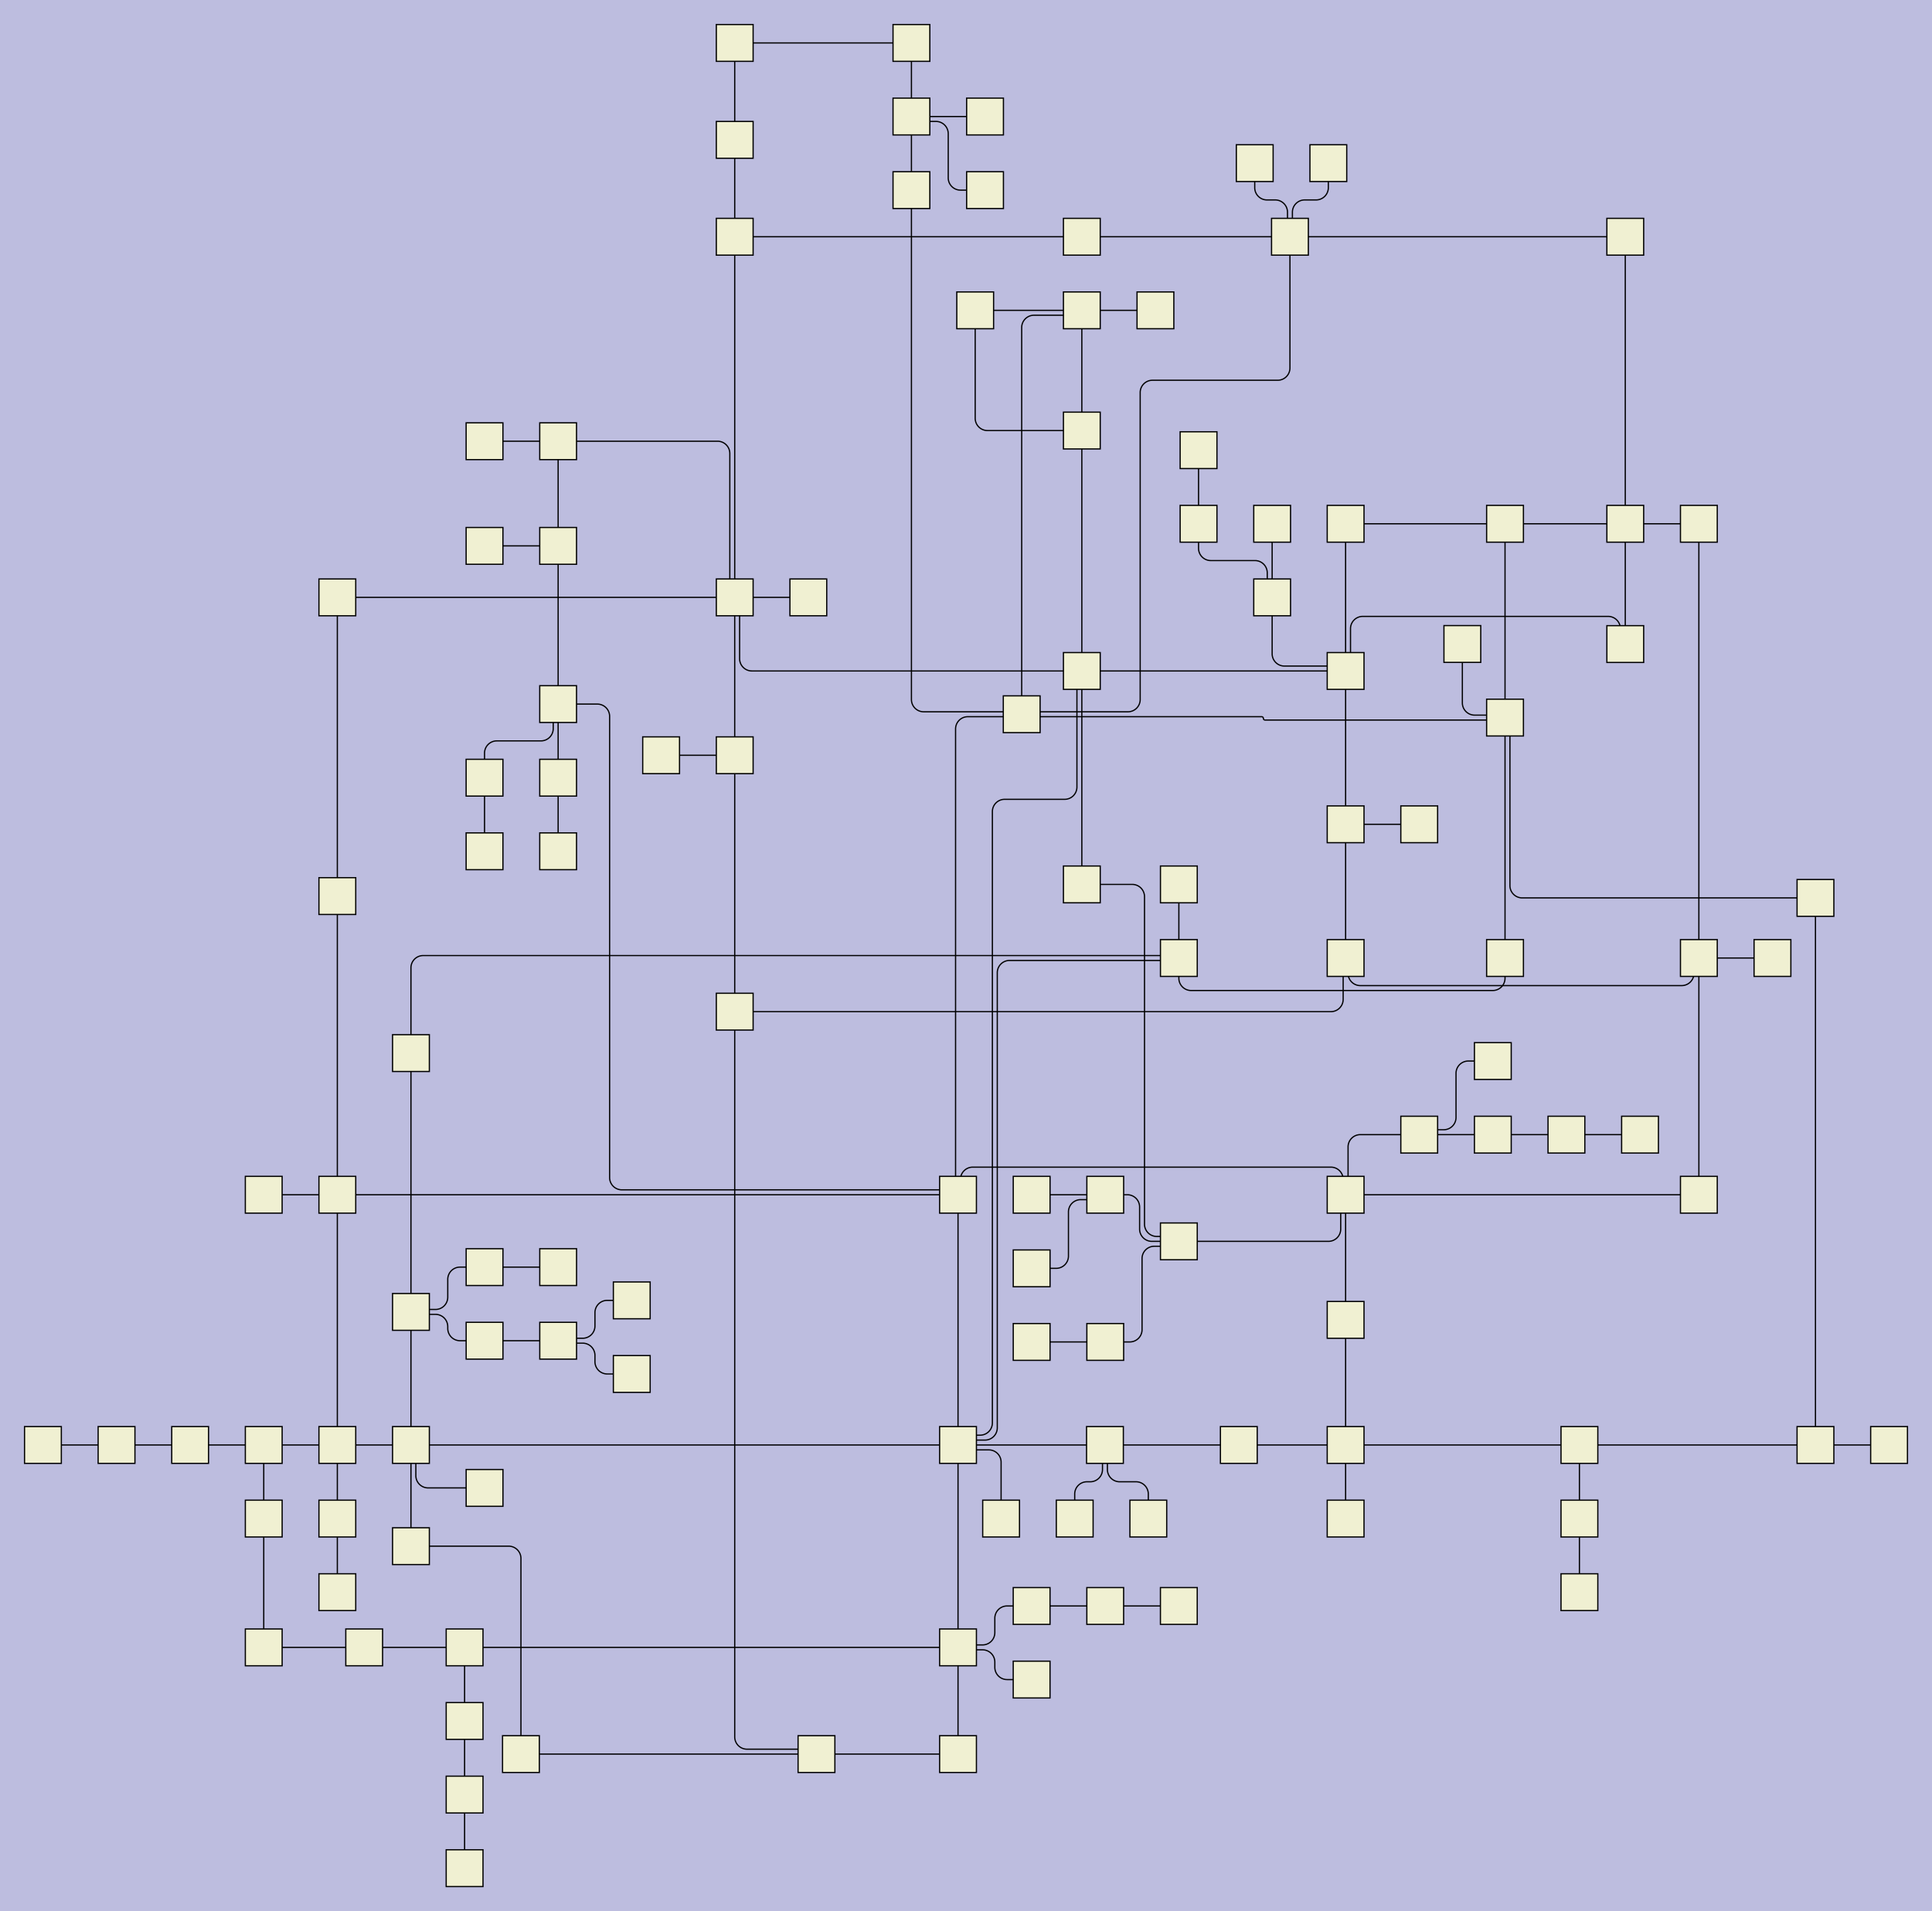 <?xml version="1.0" encoding="UTF-8"?>
<svg id="canvasSVG" xmlns="http://www.w3.org/2000/svg" width="1574.93px" height="1558.0px">
<rect x="0" y="0" width="1574.93" height="1558.0" stroke="none" stroke-width="1" id="" onclick="null" fill="#bdbddf"/>
<g id="outerGroup">
<g transform="translate(20.00,20.00),scale(1.00),translate(-15.00,-0.00)">
    <path d="M 1151.92,905 H 1103.92 a 10.00,10.00 0 0,0 -10.00,10.00 V 953.00 a 1.00,1.00 0 0,1 -1.00,1.00L 1091.92,954" stroke="black" stroke-width="1" fill="none"/>
    <path d="M 737.98,135 V 550.28 a 10.00,10.00 0 0,0 10.00,10.00 H 826.87 a 1.00,1.00 0 0,1 1.00,1.00L 827.87,562.28" stroke="black" stroke-width="1" fill="none"/>
    <path d="M 510.00,1040.11 H 490.00 a 10.00,10.00 0 0,0 -10.00,10.00 V 1061.00 a 10.00,10.00 0 0,1 -10.00,10.00 H 451.00 a 1.00,1.00 0 0,0 -1.00,1.00L 450.00,1073" stroke="black" stroke-width="1" fill="none"/>
    <path d="M 449.98,554 H 481.95 a 10.00,10.00 0 0,1 10.00,10.00 V 940.00 a 10.00,10.00 0 0,0 10.00,10.00 H 773.96 a 2.00,2.00 0 0,1 2.00,2.00L 775.96,954" stroke="black" stroke-width="1" fill="none"/>
    <path d="M 330.00,1049.52 V 1158.00 a 0.00,0.00 0 0,0 0.00,0.00L 330.00,1158" stroke="black" stroke-width="1" fill="none"/>
    <path d="M 1331.92,905 H 1271.92 a 0.00,0.00 0 0,0 -0.00,0.00L 1271.92,905" stroke="black" stroke-width="1" fill="none"/>
    <path d="M 1004.86,1158 H 895.73 a 0.00,0.00 0 0,0 -0.00,0.00L 895.73,1158" stroke="black" stroke-width="1" fill="none"/>
    <path d="M 1091.92,1218 V 1158.00 a 0.00,0.00 0 0,1 0.00,-0.00L 1091.92,1158" stroke="black" stroke-width="1" fill="none"/>
    <path d="M 955.96,1289.25 H 895.96 a 0.00,0.00 0 0,0 -0.00,0.00L 895.96,1289.25" stroke="black" stroke-width="1" fill="none"/>
    <path d="M 389.98,614 V 594.00 a 10.00,10.00 0 0,1 10.00,-10.00 H 435.98 a 10.00,10.00 0 0,0 10.00,-10.00 V 556.00 a 2.00,2.00 0 0,1 2.00,-2.00L 449.98,554" stroke="black" stroke-width="1" fill="none"/>
    <path d="M 835.98,1014 H 855.98 a 10.00,10.00 0 0,0 10.00,-10.00 V 968.00 a 10.00,10.00 0 0,1 10.00,-10.00 H 893.98 a 2.00,2.00 0 0,0 2.00,-2.00L 895.98,954" stroke="black" stroke-width="1" fill="none"/>
    <path d="M 775.96,954 V 1158.00 a 0.00,0.00 0 0,0 0.00,0.00L 775.96,1158" stroke="black" stroke-width="1" fill="none"/>
    <path d="M 450.00,1013 H 390.00 a 0.00,0.00 0 0,0 -0.00,0.00L 390.00,1013" stroke="black" stroke-width="1" fill="none"/>
    <path d="M 269.99,1158 V 954.00 a 0.00,0.00 0 0,1 0.00,-0.00L 269.99,954" stroke="black" stroke-width="1" fill="none"/>
    <path d="M 593.93,94.01 V 173.00 a 0.00,0.00 0 0,0 0.00,0.00L 593.93,173" stroke="black" stroke-width="1" fill="none"/>
    <path d="M 789.96,233 H 876.89 a 0.00,0.00 0 0,1 0.00,0.00L 876.89,233" stroke="black" stroke-width="1" fill="none"/>
    <path d="M 811.08,1218 V 1172.01 a 10.00,10.00 0 0,0 -10.00,-10.00 H 777.97 a 2.00,2.00 0 0,1 -2.00,-2.00L 775.96,1158" stroke="black" stroke-width="1" fill="none"/>
    <path d="M 419.66,1410 V 1250.49 a 10.00,10.00 0 0,0 -10.00,-10.00 H 330.00 a 0.00,0.00 0 0,0 -0.00,0.00L 330.00,1240.49" stroke="black" stroke-width="1" fill="none"/>
    <path d="M 1032.03,407 H 1032.03 a 0.00,0.00 0 0,1 0.00,0.00 V 467.00 a 0.00,0.00 0 0,1 -0.00,0.00L 1032.03,467" stroke="black" stroke-width="1" fill="none"/>
    <path d="M 390.00,1193 H 343.99 a 10.00,10.00 0 0,1 -10.00,-10.00 V 1159.99 a 2.00,2.00 0 0,0 -2.00,-2.00L 330.00,1158" stroke="black" stroke-width="1" fill="none"/>
    <path d="M 955.98,992 H 1077.92 a 10.00,10.00 0 0,0 10.00,-10.00 V 956.00 a 2.00,2.00 0 0,1 2.00,-2.00L 1091.92,954" stroke="black" stroke-width="1" fill="none"/>
    <path d="M 269.99,467 H 431.96 a 0.00,0.00 0 0,1 0.00,0.00 H 593.93 a 0.00,0.00 0 0,1 0.00,0.00L 593.93,467" stroke="black" stroke-width="1" fill="none"/>
    <path d="M 737.98,15 V 75.00 a 0.00,0.00 0 0,0 0.00,0.00L 737.98,75" stroke="black" stroke-width="1" fill="none"/>
    <path d="M 593.93,595.72 H 593.92 a 0.00,0.00 0 0,1 -0.00,-0.00 V 467.00 a 0.00,0.00 0 0,1 0.00,-0.00L 593.93,467" stroke="black" stroke-width="1" fill="none"/>
    <path d="M 389.98,425.02 H 449.98 a 0.00,0.00 0 0,1 0.00,0.00L 449.98,425.02" stroke="black" stroke-width="1" fill="none"/>
    <path d="M 593.93,467 H 595.92 a 2.00,2.00 0 0,1 2.00,2.00 V 517.00 a 10.00,10.00 0 0,0 10.00,10.00 H 876.89 a 0.00,0.00 0 0,1 0.00,0.00L 876.89,527" stroke="black" stroke-width="1" fill="none"/>
    <path d="M 210.00,1158 H 269.99 a 0.00,0.00 0 0,1 0.00,0.00L 269.99,1158" stroke="black" stroke-width="1" fill="none"/>
    <path d="M 1319.89,407 V 173.00 a 0.00,0.00 0 0,1 0.00,-0.00L 1319.89,173" stroke="black" stroke-width="1" fill="none"/>
    <path d="M 449.98,674 V 614.00 a 0.00,0.00 0 0,1 0.00,-0.00L 449.98,614" stroke="black" stroke-width="1" fill="none"/>
    <path d="M 1474.93,1158 V 712.00 a 0.00,0.00 0 0,1 0.00,-0.00L 1474.93,712" stroke="black" stroke-width="1" fill="none"/>
    <path d="M 269.99,1218 V 1158.00 a 0.00,0.00 0 0,1 0.00,-0.00L 269.99,1158" stroke="black" stroke-width="1" fill="none"/>
    <path d="M 1221.87,407 H 1091.92 a 0.00,0.00 0 0,0 -0.00,0.00L 1091.92,407" stroke="black" stroke-width="1" fill="none"/>
    <path d="M 835.96,1349.25 H 815.96 a 10.00,10.00 0 0,1 -10.00,-10.00 V 1335.00 a 10.00,10.00 0 0,0 -10.00,-10.00 H 776.96 a 1.00,1.00 0 0,1 -1.00,-1.00L 775.96,1323" stroke="black" stroke-width="1" fill="none"/>
    <path d="M 1004.86,1158 H 1091.92 a 0.00,0.00 0 0,1 0.00,0.00L 1091.92,1158" stroke="black" stroke-width="1" fill="none"/>
    <path d="M 895.96,1289.25 H 835.96 a 0.00,0.00 0 0,0 -0.00,0.00L 835.96,1289.25" stroke="black" stroke-width="1" fill="none"/>
    <path d="M 895.73,1158 V 1158.01 a 0.00,0.00 0 0,1 -0.00,0.00 H 775.97 a 0.00,0.00 0 0,1 -0.00,-0.00L 775.96,1158" stroke="black" stroke-width="1" fill="none"/>
    <path d="M 1046.54,173 H 876.89 a 0.00,0.00 0 0,0 -0.00,0.00L 876.89,173" stroke="black" stroke-width="1" fill="none"/>
    <path d="M 1319.89,407 H 1379.88 a 0.00,0.00 0 0,1 0.00,0.00L 1379.88,407" stroke="black" stroke-width="1" fill="none"/>
    <path d="M 449.98,614 V 554.00 a 0.00,0.00 0 0,1 0.00,-0.00L 449.98,554" stroke="black" stroke-width="1" fill="none"/>
    <path d="M 660.58,1410 V 1408.00 a 2.00,2.00 0 0,0 -2.00,-2.00 H 603.93 a 10.00,10.00 0 0,1 -10.00,-10.00 V 804.74 a 0.00,0.00 0 0,1 0.00,-0.00L 593.93,804.74" stroke="black" stroke-width="1" fill="none"/>
    <path d="M 1091.92,407 H 1091.91 a 0.00,0.00 0 0,0 -0.00,0.00 V 527.00 a 0.00,0.00 0 0,0 0.00,0.00L 1091.92,527" stroke="black" stroke-width="1" fill="none"/>
    <path d="M 90.00,1158 H 150.00 a 0.00,0.00 0 0,1 0.00,0.00L 150.00,1158" stroke="black" stroke-width="1" fill="none"/>
    <path d="M 209.99,954 H 269.99 a 0.00,0.00 0 0,1 0.00,0.00L 269.99,954" stroke="black" stroke-width="1" fill="none"/>
    <path d="M 450.00,1073 H 390.00 a 0.00,0.00 0 0,0 -0.00,0.00L 390.00,1073" stroke="black" stroke-width="1" fill="none"/>
    <path d="M 1271.92,905 H 1211.92 a 0.00,0.00 0 0,0 -0.00,0.00L 1211.92,905" stroke="black" stroke-width="1" fill="none"/>
    <path d="M 510.00,1100.11 H 490.00 a 10.00,10.00 0 0,1 -10.00,-10.00 V 1085.00 a 10.00,10.00 0 0,0 -10.00,-10.00 H 451.00 a 1.00,1.00 0 0,1 -1.00,-1.00L 450.00,1073" stroke="black" stroke-width="1" fill="none"/>
    <path d="M 1221.87,761 V 777.50 a 10.00,10.00 0 0,1 -10.00,10.00 H 965.98 a 10.00,10.00 0 0,1 -10.00,-10.00 V 761.00 a 0.00,0.00 0 0,1 0.00,-0.00L 955.98,761" stroke="black" stroke-width="1" fill="none"/>
    <path d="M 972.03,407 V 427.00 a 10.00,10.00 0 0,0 10.00,10.00 H 1018.04 a 10.00,10.00 0 0,1 10.00,10.00 V 465.00 a 2.00,2.00 0 0,0 2.00,2.00L 1032.03,467" stroke="black" stroke-width="1" fill="none"/>
    <path d="M 737.98,75 V 135.00 a 0.00,0.00 0 0,0 0.00,0.00L 737.98,135" stroke="black" stroke-width="1" fill="none"/>
    <path d="M 660.58,1410 H 775.96 a 0.00,0.00 0 0,1 0.00,0.00L 775.96,1410" stroke="black" stroke-width="1" fill="none"/>
    <path d="M 1379.88,407 V 761.00 a 0.00,0.00 0 0,0 0.00,0.00L 1379.88,761" stroke="black" stroke-width="1" fill="none"/>
    <path d="M 449.98,339.7 H 579.93 a 10.00,10.00 0 0,1 10.00,10.00 V 465.00 a 2.00,2.00 0 0,0 2.00,2.00L 593.93,467" stroke="black" stroke-width="1" fill="none"/>
    <path d="M 1319.89,505.06 H 1317.89 a 2.00,2.00 0 0,1 -2.00,-2.00 V 492.50 a 10.00,10.00 0 0,0 -10.00,-10.00 H 1105.91 a 10.00,10.00 0 0,0 -10.00,10.00 V 525.00 a 2.00,2.00 0 0,1 -2.00,2.00L 1091.92,527" stroke="black" stroke-width="1" fill="none"/>
    <path d="M 1151.92,652 H 1091.92 a 0.00,0.00 0 0,0 -0.00,0.00L 1091.92,652" stroke="black" stroke-width="1" fill="none"/>
    <path d="M 1221.87,565 V 566.00 a 1.00,1.00 0 0,1 -1.00,1.00 H 1026.23 a 1.36,1.36 0 0,1 -1.36,-1.36 V 565.64 a 1.36,1.36 0 0,0 -1.36,-1.36 H 828.87 a 1.00,1.00 0 0,1 -1.00,-1.00L 827.87,562.28" stroke="black" stroke-width="1" fill="none"/>
    <path d="M 269.99,954 H 775.96 a 0.00,0.00 0 0,1 0.00,0.00L 775.96,954" stroke="black" stroke-width="1" fill="none"/>
    <path d="M 330.00,1240.49 H 330.00 a 0.00,0.00 0 0,1 -0.00,-0.00 V 1158.01 a 0.00,0.00 0 0,1 0.00,-0.00L 330.00,1158" stroke="black" stroke-width="1" fill="none"/>
    <path d="M 389.98,339.7 H 449.98 a 0.00,0.00 0 0,1 0.00,0.00L 449.98,339.7" stroke="black" stroke-width="1" fill="none"/>
    <path d="M 150.00,1158 H 210.00 a 0.00,0.00 0 0,1 0.00,0.00L 210.00,1158" stroke="black" stroke-width="1" fill="none"/>
    <path d="M 389.98,674 V 614.00 a 0.00,0.00 0 0,1 0.00,-0.00L 389.98,614" stroke="black" stroke-width="1" fill="none"/>
    <path d="M 1439.88,761 H 1379.88 a 0.00,0.00 0 0,0 -0.00,0.00L 1379.88,761" stroke="black" stroke-width="1" fill="none"/>
    <path d="M 1091.92,1158 H 1282.51 a 0.00,0.00 0 0,1 0.00,0.00L 1282.51,1158" stroke="black" stroke-width="1" fill="none"/>
    <path d="M 1091.92,1158 V 1056.01 a 0.00,0.00 0 0,1 0.00,-0.00L 1091.92,1056.01" stroke="black" stroke-width="1" fill="none"/>
    <path d="M 1091.92,954 H 1090.92 a 1.00,1.00 0 0,1 -1.00,-1.00 V 941.50 a 10.00,10.00 0 0,0 -10.00,-10.00 H 787.96 a 10.00,10.00 0 0,0 -10.00,10.00 V 953.00 a 1.00,1.00 0 0,1 -1.00,1.00L 775.96,954" stroke="black" stroke-width="1" fill="none"/>
    <path d="M 593.93,15 H 737.98 a 0.00,0.00 0 0,1 0.00,0.00L 737.98,15" stroke="black" stroke-width="1" fill="none"/>
    <path d="M 593.93,804.74 V 595.72 a 0.00,0.00 0 0,1 0.00,-0.00L 593.93,595.72" stroke="black" stroke-width="1" fill="none"/>
    <path d="M 1091.92,527 H 876.89 a 0.00,0.00 0 0,0 -0.00,0.00L 876.89,527" stroke="black" stroke-width="1" fill="none"/>
    <path d="M 390.00,1013 H 370.00 a 10.00,10.00 0 0,0 -10.00,10.00 V 1037.52 a 10.00,10.00 0 0,1 -10.00,10.00 H 331.00 a 1.00,1.00 0 0,0 -1.00,1.00L 330.00,1049.52" stroke="black" stroke-width="1" fill="none"/>
    <path d="M 1534.93,1158 H 1474.93 a 0.00,0.00 0 0,0 -0.00,0.00L 1474.93,1158" stroke="black" stroke-width="1" fill="none"/>
    <path d="M 1091.92,652 V 527.00 a 0.00,0.00 0 0,1 0.00,-0.00L 1091.92,527" stroke="black" stroke-width="1" fill="none"/>
    <path d="M 931.08,1218 V 1198.00 a 10.00,10.00 0 0,0 -10.00,-10.00 H 907.73 a 10.00,10.00 0 0,1 -10.00,-10.00 V 1159.00 a 1.00,1.00 0 0,0 -1.00,-1.00L 895.73,1158" stroke="black" stroke-width="1" fill="none"/>
    <path d="M 210.00,1218 V 1158.00 a 0.00,0.00 0 0,1 0.00,-0.00L 210.00,1158" stroke="black" stroke-width="1" fill="none"/>
    <path d="M 955.98,701 V 761.00 a 0.00,0.00 0 0,0 0.00,0.00L 955.98,761" stroke="black" stroke-width="1" fill="none"/>
    <path d="M 330.00,1158 H 775.96 a 0.00,0.00 0 0,1 0.00,0.00L 775.96,1158" stroke="black" stroke-width="1" fill="none"/>
    <path d="M 1282.51,1278 V 1218.00 a 0.00,0.00 0 0,1 0.00,-0.00L 1282.51,1218" stroke="black" stroke-width="1" fill="none"/>
    <path d="M 876.89,527 H 874.89 a 2.00,2.00 0 0,0 -2.00,2.00 V 621.64 a 10.00,10.00 0 0,1 -10.00,10.00 H 813.97 a 10.00,10.00 0 0,0 -10.00,10.00 V 1140.01 a 10.00,10.00 0 0,1 -10.00,10.00 H 779.96 a 4.00,4.00 0 0,0 -4.00,4.00L 775.96,1158" stroke="black" stroke-width="1" fill="none"/>
    <path d="M 936.89,233 H 876.89 a 0.00,0.00 0 0,0 -0.00,0.00L 876.89,233" stroke="black" stroke-width="1" fill="none"/>
    <path d="M 210.00,1323 H 291.88 a 0.00,0.00 0 0,1 0.00,0.00L 291.88,1323" stroke="black" stroke-width="1" fill="none"/>
    <path d="M 1319.89,407 V 505.06 a 0.00,0.00 0 0,0 0.00,0.00L 1319.89,505.06" stroke="black" stroke-width="1" fill="none"/>
    <path d="M 373.73,1503 V 1443.00 a 0.00,0.00 0 0,1 0.00,-0.00L 373.73,1443" stroke="black" stroke-width="1" fill="none"/>
    <path d="M 876.89,173 H 593.93 a 0.00,0.00 0 0,0 -0.00,0.00L 593.93,173" stroke="black" stroke-width="1" fill="none"/>
    <path d="M 269.99,1158 H 330.00 a 0.00,0.00 0 0,1 0.00,0.00L 330.00,1158" stroke="black" stroke-width="1" fill="none"/>
    <path d="M 291.88,1323 H 373.73 a 0.00,0.00 0 0,1 0.00,0.00L 373.73,1323" stroke="black" stroke-width="1" fill="none"/>
    <path d="M 876.89,331 V 527.00 a 0.00,0.00 0 0,0 0.00,0.00L 876.89,527" stroke="black" stroke-width="1" fill="none"/>
    <path d="M 895.98,954 H 913.98 a 10.00,10.00 0 0,1 10.00,10.00 V 982.00 a 10.00,10.00 0 0,0 10.00,10.00 H 955.98 a 0.00,0.00 0 0,1 0.00,0.00L 955.98,992" stroke="black" stroke-width="1" fill="none"/>
    <path d="M 1282.51,1218 V 1158.00 a 0.00,0.00 0 0,1 0.00,-0.00L 1282.51,1158" stroke="black" stroke-width="1" fill="none"/>
    <path d="M 1474.93,712 H 1235.87 a 10.00,10.00 0 0,1 -10.00,-10.00 V 567.00 a 2.00,2.00 0 0,0 -2.00,-2.00L 1221.87,565" stroke="black" stroke-width="1" fill="none"/>
    <path d="M 593.93,804.74 H 1079.92 a 10.00,10.00 0 0,0 10.00,-10.00 V 762.00 a 1.00,1.00 0 0,1 1.00,-1.00L 1091.92,761" stroke="black" stroke-width="1" fill="none"/>
    <path d="M 269.99,710.51 V 467.00 a 0.00,0.00 0 0,1 0.00,-0.00L 269.99,467" stroke="black" stroke-width="1" fill="none"/>
    <path d="M 827.87,562.28 V 563.28 a 1.00,1.00 0 0,1 -1.00,1.00 H 783.96 a 10.00,10.00 0 0,0 -10.00,10.00 V 953.00 a 1.00,1.00 0 0,0 1.00,1.00L 775.96,954" stroke="black" stroke-width="1" fill="none"/>
    <path d="M 1032.03,467 V 513.00 a 10.00,10.00 0 0,0 10.00,10.00 H 1089.92 a 2.00,2.00 0 0,1 2.00,2.00L 1091.92,527" stroke="black" stroke-width="1" fill="none"/>
    <path d="M 1319.89,407 H 1221.87 a 0.00,0.00 0 0,0 -0.00,0.00L 1221.87,407" stroke="black" stroke-width="1" fill="none"/>
    <path d="M 269.99,1278 V 1218.00 a 0.00,0.00 0 0,1 0.00,-0.00L 269.99,1218" stroke="black" stroke-width="1" fill="none"/>
    <path d="M 1091.92,1056.01 V 954.00 a 0.00,0.00 0 0,1 0.00,-0.00L 1091.92,954" stroke="black" stroke-width="1" fill="none"/>
    <path d="M 775.96,1410 V 1323.00 a 0.00,0.00 0 0,1 0.00,-0.00L 775.96,1323" stroke="black" stroke-width="1" fill="none"/>
    <path d="M 797.98,135 H 777.98 a 10.00,10.00 0 0,1 -10.00,-10.00 V 89.00 a 10.00,10.00 0 0,0 -10.00,-10.00 H 739.98 a 2.00,2.00 0 0,1 -2.00,-2.00L 737.98,75" stroke="black" stroke-width="1" fill="none"/>
    <path d="M 373.73,1323 H 775.96 a 0.00,0.00 0 0,1 0.00,0.00L 775.96,1323" stroke="black" stroke-width="1" fill="none"/>
    <path d="M 835.96,1289.25 H 815.96 a 10.00,10.00 0 0,0 -10.00,10.00 V 1311.00 a 10.00,10.00 0 0,1 -10.00,10.00 H 776.96 a 1.00,1.00 0 0,0 -1.00,1.00L 775.96,1323" stroke="black" stroke-width="1" fill="none"/>
    <path d="M 1077.83,113 V 133.00 a 10.00,10.00 0 0,1 -10.00,10.00 H 1058.54 a 10.00,10.00 0 0,0 -10.00,10.00 V 172.00 a 1.00,1.00 0 0,1 -1.00,1.00L 1046.54,173" stroke="black" stroke-width="1" fill="none"/>
    <path d="M 1091.92,652 V 761.00 a 0.00,0.00 0 0,0 0.00,0.00L 1091.92,761" stroke="black" stroke-width="1" fill="none"/>
    <path d="M 775.96,1158 V 1323.00 a 0.00,0.00 0 0,0 0.00,0.00L 775.96,1323" stroke="black" stroke-width="1" fill="none"/>
    <path d="M 955.98,761 V 762.00 a 1.00,1.00 0 0,1 -1.00,1.00 H 817.97 a 10.00,10.00 0 0,0 -10.00,10.00 V 1144.01 a 10.00,10.00 0 0,1 -10.00,10.00 H 777.96 a 2.00,2.00 0 0,0 -2.00,2.00L 775.96,1158" stroke="black" stroke-width="1" fill="none"/>
    <path d="M 449.98,339.7 V 425.02 a 0.00,0.00 0 0,0 0.00,0.00L 449.98,425.02" stroke="black" stroke-width="1" fill="none"/>
    <path d="M 1379.88,761 H 1379.89 a 0.00,0.00 0 0,1 0.00,0.00 V 954.00 a 0.00,0.00 0 0,1 -0.00,0.00L 1379.88,954" stroke="black" stroke-width="1" fill="none"/>
    <path d="M 653.93,467 H 593.93 a 0.00,0.00 0 0,0 -0.00,0.00L 593.93,467" stroke="black" stroke-width="1" fill="none"/>
    <path d="M 1282.51,1158 H 1474.93 a 0.00,0.00 0 0,1 0.00,0.00L 1474.93,1158" stroke="black" stroke-width="1" fill="none"/>
    <path d="M 593.93,173 V 467.00 a 0.00,0.00 0 0,0 0.00,0.00L 593.93,467" stroke="black" stroke-width="1" fill="none"/>
    <path d="M 876.89,701 H 917.98 a 10.00,10.00 0 0,1 10.00,10.00 V 978.00 a 10.00,10.00 0 0,0 10.00,10.00 H 953.98 a 2.00,2.00 0 0,1 2.00,2.00L 955.98,992" stroke="black" stroke-width="1" fill="none"/>
    <path d="M 1221.87,761 V 565.00 a 0.00,0.00 0 0,1 0.00,-0.00L 1221.87,565" stroke="black" stroke-width="1" fill="none"/>
    <path d="M 1091.92,761 H 1092.92 a 1.00,1.00 0 0,1 1.00,1.00 V 773.50 a 10.00,10.00 0 0,0 10.00,10.00 H 1365.89 a 10.00,10.00 0 0,0 10.00,-10.00 V 763.00 a 2.00,2.00 0 0,1 2.00,-2.00L 1379.88,761" stroke="black" stroke-width="1" fill="none"/>
    <path d="M 269.99,710.51 V 954.00 a 0.00,0.00 0 0,0 0.00,0.00L 269.99,954" stroke="black" stroke-width="1" fill="none"/>
    <path d="M 1187.08,505 V 553.00 a 10.00,10.00 0 0,0 10.00,10.00 H 1220.87 a 1.00,1.00 0 0,1 1.00,1.00L 1221.87,565" stroke="black" stroke-width="1" fill="none"/>
    <path d="M 373.73,1383 V 1323.00 a 0.00,0.00 0 0,1 0.00,-0.00L 373.73,1323" stroke="black" stroke-width="1" fill="none"/>
    <path d="M 210.00,1218 V 1323.00 a 0.00,0.00 0 0,0 0.00,0.00L 210.00,1323" stroke="black" stroke-width="1" fill="none"/>
    <path d="M 972.03,347 V 407.00 a 0.00,0.00 0 0,0 0.00,0.00L 972.03,407" stroke="black" stroke-width="1" fill="none"/>
    <path d="M 895.98,1074 H 915.98 a 10.00,10.00 0 0,0 10.00,-10.00 V 1006.00 a 10.00,10.00 0 0,1 10.00,-10.00 H 953.98 a 2.00,2.00 0 0,0 2.00,-2.00L 955.98,992" stroke="black" stroke-width="1" fill="none"/>
    <path d="M 1211.92,845 H 1191.92 a 10.00,10.00 0 0,0 -10.00,10.00 V 891.00 a 10.00,10.00 0 0,1 -10.00,10.00 H 1153.92 a 2.00,2.00 0 0,0 -2.00,2.00L 1151.92,905" stroke="black" stroke-width="1" fill="none"/>
    <path d="M 330.00,838.52 V 1049.52 a 0.00,0.00 0 0,0 0.00,0.00L 330.00,1049.52" stroke="black" stroke-width="1" fill="none"/>
    <path d="M 835.98,954 H 895.98 a 0.00,0.00 0 0,1 0.00,0.00L 895.98,954" stroke="black" stroke-width="1" fill="none"/>
    <path d="M 876.89,233 V 235.00 a 2.00,2.00 0 0,1 -2.00,2.00 H 837.87 a 10.00,10.00 0 0,0 -10.00,10.00 V 562.28 a 0.00,0.00 0 0,0 0.00,0.00L 827.87,562.28" stroke="black" stroke-width="1" fill="none"/>
    <path d="M 1211.92,905 H 1151.92 a 0.00,0.00 0 0,0 -0.00,0.00L 1151.92,905" stroke="black" stroke-width="1" fill="none"/>
    <path d="M 330.00,838.52 V 769.00 a 10.00,10.00 0 0,1 10.00,-10.00 H 954.98 a 1.00,1.00 0 0,1 1.00,1.00L 955.98,761" stroke="black" stroke-width="1" fill="none"/>
    <path d="M 1221.87,407 V 565.00 a 0.00,0.00 0 0,0 0.00,0.00L 1221.87,565" stroke="black" stroke-width="1" fill="none"/>
    <path d="M 30.00,1158 H 90.00 a 0.00,0.00 0 0,1 0.00,0.00L 90.00,1158" stroke="black" stroke-width="1" fill="none"/>
    <path d="M 876.89,331 H 799.96 a 10.00,10.00 0 0,1 -10.00,-10.00 V 233.00 a 0.00,0.00 0 0,1 0.00,-0.00L 789.96,233" stroke="black" stroke-width="1" fill="none"/>
    <path d="M 871.08,1218 V 1198.00 a 10.00,10.00 0 0,1 10.00,-10.00 H 883.73 a 10.00,10.00 0 0,0 10.00,-10.00 V 1159.00 a 1.00,1.00 0 0,1 1.00,-1.00L 895.73,1158" stroke="black" stroke-width="1" fill="none"/>
    <path d="M 1046.54,173 V 280.00 a 10.00,10.00 0 0,1 -10.00,10.00 H 934.46 a 10.00,10.00 0 0,0 -10.00,10.00 V 550.28 a 10.00,10.00 0 0,1 -10.00,10.00 H 828.87 a 1.00,1.00 0 0,0 -1.00,1.00L 827.87,562.28" stroke="black" stroke-width="1" fill="none"/>
    <path d="M 1319.89,173 H 1046.54 a 0.00,0.00 0 0,0 -0.00,0.00L 1046.54,173" stroke="black" stroke-width="1" fill="none"/>
    <path d="M 390.00,1073 H 370.00 a 10.00,10.00 0 0,1 -10.00,-10.00 V 1061.52 a 10.00,10.00 0 0,0 -10.00,-10.00 H 331.00 a 1.00,1.00 0 0,1 -1.00,-1.00L 330.00,1049.52" stroke="black" stroke-width="1" fill="none"/>
    <path d="M 797.98,75 H 737.98 a 0.00,0.00 0 0,0 -0.00,0.00L 737.98,75" stroke="black" stroke-width="1" fill="none"/>
    <path d="M 835.98,1074 H 895.98 a 0.00,0.00 0 0,1 0.00,0.00L 895.98,1074" stroke="black" stroke-width="1" fill="none"/>
    <path d="M 876.89,527 V 701.00 a 0.00,0.00 0 0,0 0.00,0.00L 876.89,701" stroke="black" stroke-width="1" fill="none"/>
    <path d="M 449.98,425.02 V 554.00 a 0.00,0.00 0 0,0 0.00,0.00L 449.98,554" stroke="black" stroke-width="1" fill="none"/>
    <path d="M 876.89,233 V 331.00 a 0.00,0.00 0 0,0 0.00,0.00L 876.89,331" stroke="black" stroke-width="1" fill="none"/>
    <path d="M 1017.83,113 V 133.00 a 10.00,10.00 0 0,0 10.00,10.00 H 1034.54 a 10.00,10.00 0 0,1 10.00,10.00 V 172.00 a 1.00,1.00 0 0,0 1.00,1.00L 1046.54,173" stroke="black" stroke-width="1" fill="none"/>
    <path d="M 533.93,595.72 H 593.93 a 0.00,0.00 0 0,1 0.00,0.00L 593.93,595.72" stroke="black" stroke-width="1" fill="none"/>
    <path d="M 593.93,94.01 V 15.00 a 0.00,0.00 0 0,1 0.00,-0.00L 593.93,15" stroke="black" stroke-width="1" fill="none"/>
    <path d="M 373.73,1443 V 1383.00 a 0.00,0.00 0 0,1 0.00,-0.00L 373.73,1383" stroke="black" stroke-width="1" fill="none"/>
    <path d="M 419.66,1410 H 660.58 a 0.00,0.00 0 0,1 0.00,0.00L 660.58,1410" stroke="black" stroke-width="1" fill="none"/>
    <path d="M 1379.88,954 H 1091.92 a 0.00,0.00 0 0,0 -0.00,0.00L 1091.92,954" stroke="black" stroke-width="1" fill="none"/>
    <rect x="760.96" y="1308.0" width="30.0" height="30.0" stroke="black" stroke-width="1" id="0" onclick="ow3.nodeClick(this)" fill="#f0f0d2"/>

    <rect x="760.96" y="1143.0" width="30.0" height="30.0" stroke="black" stroke-width="1" id="1" onclick="ow3.nodeClick(this)" fill="#f0f0d2"/>

    <rect x="760.96" y="939.0" width="30.0" height="30.0" stroke="black" stroke-width="1" id="2" onclick="ow3.nodeClick(this)" fill="#f0f0d2"/>

    <rect x="880.73" y="1143.0" width="30.0" height="30.0" stroke="black" stroke-width="1" id="3" onclick="ow3.nodeClick(this)" fill="#f0f0d2"/>

    <rect x="358.73" y="1308.0" width="30.0" height="30.0" stroke="black" stroke-width="1" id="4" onclick="ow3.nodeClick(this)" fill="#f0f0d2"/>

    <rect x="315.0" y="1143.0" width="30.0" height="30.0" stroke="black" stroke-width="1" id="5" onclick="ow3.nodeClick(this)" fill="#f0f0d2"/>

    <rect x="812.87" y="547.28" width="30.0" height="30.0" stroke="black" stroke-width="1" id="6" onclick="ow3.nodeClick(this)" fill="#f0f0d2"/>

    <rect x="940.98" y="746.0" width="30.0" height="30.0" stroke="black" stroke-width="1" id="7" onclick="ow3.nodeClick(this)" fill="#f0f0d2"/>

    <rect x="1076.92" y="939.0" width="30.0" height="30.0" stroke="black" stroke-width="1" id="8" onclick="ow3.nodeClick(this)" fill="#f0f0d2"/>

    <rect x="315.0" y="1034.52" width="30.0" height="30.0" stroke="black" stroke-width="1" id="9" onclick="ow3.nodeClick(this)" fill="#f0f0d2"/>

    <rect x="861.89" y="512.0" width="30.0" height="30.0" stroke="black" stroke-width="1" id="10" onclick="ow3.nodeClick(this)" fill="#f0f0d2"/>

    <rect x="1206.87" y="550.0" width="30.0" height="30.0" stroke="black" stroke-width="1" id="11" onclick="ow3.nodeClick(this)" fill="#f0f0d2"/>

    <rect x="1459.93" y="697.0" width="30.0" height="30.0" stroke="black" stroke-width="1" id="12" onclick="ow3.nodeClick(this)" fill="#f0f0d2"/>

    <rect x="1076.92" y="512.0" width="30.0" height="30.0" stroke="black" stroke-width="1" id="13" onclick="ow3.nodeClick(this)" fill="#f0f0d2"/>

    <rect x="861.89" y="218.0" width="30.0" height="30.0" stroke="black" stroke-width="1" id="14" onclick="ow3.nodeClick(this)" fill="#f0f0d2"/>

    <rect x="375.0" y="998.0" width="30.0" height="30.0" stroke="black" stroke-width="1" id="15" onclick="ow3.nodeClick(this)" fill="#f0f0d2"/>

    <rect x="940.98" y="977.0" width="30.0" height="30.0" stroke="black" stroke-width="1" id="16" onclick="ow3.nodeClick(this)" fill="#f0f0d2"/>

    <rect x="989.86" y="1143.0" width="30.0" height="30.0" stroke="black" stroke-width="1" id="17" onclick="ow3.nodeClick(this)" fill="#f0f0d2"/>

    <rect x="434.98" y="539.0" width="30.0" height="30.0" stroke="black" stroke-width="1" id="18" onclick="ow3.nodeClick(this)" fill="#f0f0d2"/>

    <rect x="1031.54" y="158.0" width="30.0" height="30.0" stroke="black" stroke-width="1" id="19" onclick="ow3.nodeClick(this)" fill="#f0f0d2"/>

    <rect x="856.08" y="1203.0" width="30.0" height="30.0" stroke="black" stroke-width="1" id="20" onclick="ow3.nodeClick(this)" fill="#f0f0d2"/>

    <rect x="1304.89" y="490.06" width="30.0" height="30.0" stroke="black" stroke-width="1" id="21" onclick="ow3.nodeClick(this)" fill="#f0f0d2"/>

    <rect x="880.98" y="939.0" width="30.0" height="30.0" stroke="black" stroke-width="1" id="22" onclick="ow3.nodeClick(this)" fill="#f0f0d2"/>

    <rect x="916.08" y="1203.0" width="30.0" height="30.0" stroke="black" stroke-width="1" id="23" onclick="ow3.nodeClick(this)" fill="#f0f0d2"/>

    <rect x="358.73" y="1368.0" width="30.0" height="30.0" stroke="black" stroke-width="1" id="24" onclick="ow3.nodeClick(this)" fill="#f0f0d2"/>

    <rect x="1364.88" y="939.0" width="30.0" height="30.0" stroke="black" stroke-width="1" id="25" onclick="ow3.nodeClick(this)" fill="#f0f0d2"/>

    <rect x="1364.88" y="746.0" width="30.0" height="30.0" stroke="black" stroke-width="1" id="26" onclick="ow3.nodeClick(this)" fill="#f0f0d2"/>

    <rect x="374.98" y="599.0" width="30.0" height="30.0" stroke="black" stroke-width="1" id="27" onclick="ow3.nodeClick(this)" fill="#f0f0d2"/>

    <rect x="276.88" y="1308.0" width="30.0" height="30.0" stroke="black" stroke-width="1" id="28" onclick="ow3.nodeClick(this)" fill="#f0f0d2"/>

    <rect x="1459.93" y="1143.0" width="30.0" height="30.0" stroke="black" stroke-width="1" id="29" onclick="ow3.nodeClick(this)" fill="#f0f0d2"/>

    <rect x="578.93" y="452.0" width="30.0" height="30.0" stroke="black" stroke-width="1" id="30" onclick="ow3.nodeClick(this)" fill="#f0f0d2"/>

    <rect x="1267.51" y="1143.0" width="30.0" height="30.0" stroke="black" stroke-width="1" id="31" onclick="ow3.nodeClick(this)" fill="#f0f0d2"/>

    <rect x="1364.88" y="392.0" width="30.0" height="30.0" stroke="black" stroke-width="1" id="32" onclick="ow3.nodeClick(this)" fill="#f0f0d2"/>

    <rect x="374.98" y="659.0" width="30.0" height="30.0" stroke="black" stroke-width="1" id="33" onclick="ow3.nodeClick(this)" fill="#f0f0d2"/>

    <rect x="1017.03" y="452.0" width="30.0" height="30.0" stroke="black" stroke-width="1" id="34" onclick="ow3.nodeClick(this)" fill="#f0f0d2"/>

    <rect x="254.99" y="1143.0" width="30.0" height="30.0" stroke="black" stroke-width="1" id="35" onclick="ow3.nodeClick(this)" fill="#f0f0d2"/>

    <rect x="1076.92" y="1041.01" width="30.0" height="30.0" stroke="black" stroke-width="1" id="36" onclick="ow3.nodeClick(this)" fill="#f0f0d2"/>

    <rect x="1136.92" y="890.0" width="30.0" height="30.0" stroke="black" stroke-width="1" id="37" onclick="ow3.nodeClick(this)" fill="#f0f0d2"/>

    <rect x="820.96" y="1334.25" width="30.0" height="30.0" stroke="black" stroke-width="1" id="38" onclick="ow3.nodeClick(this)" fill="#f0f0d2"/>

    <rect x="375.0" y="1058.0" width="30.0" height="30.0" stroke="black" stroke-width="1" id="39" onclick="ow3.nodeClick(this)" fill="#f0f0d2"/>

    <rect x="722.98" y="120.0" width="30.0" height="30.0" stroke="black" stroke-width="1" id="40" onclick="ow3.nodeClick(this)" fill="#f0f0d2"/>

    <rect x="1172.08" y="490.0" width="30.0" height="30.0" stroke="black" stroke-width="1" id="41" onclick="ow3.nodeClick(this)" fill="#f0f0d2"/>

    <rect x="921.89" y="218.0" width="30.0" height="30.0" stroke="black" stroke-width="1" id="42" onclick="ow3.nodeClick(this)" fill="#f0f0d2"/>

    <rect x="1196.92" y="890.0" width="30.0" height="30.0" stroke="black" stroke-width="1" id="43" onclick="ow3.nodeClick(this)" fill="#f0f0d2"/>

    <rect x="722.98" y="60.0" width="30.0" height="30.0" stroke="black" stroke-width="1" id="44" onclick="ow3.nodeClick(this)" fill="#f0f0d2"/>

    <rect x="434.98" y="599.0" width="30.0" height="30.0" stroke="black" stroke-width="1" id="45" onclick="ow3.nodeClick(this)" fill="#f0f0d2"/>

    <rect x="434.98" y="410.02" width="30.0" height="30.0" stroke="black" stroke-width="1" id="46" onclick="ow3.nodeClick(this)" fill="#f0f0d2"/>

    <rect x="861.89" y="316.0" width="30.0" height="30.0" stroke="black" stroke-width="1" id="47" onclick="ow3.nodeClick(this)" fill="#f0f0d2"/>

    <rect x="1424.88" y="746.0" width="30.0" height="30.0" stroke="black" stroke-width="1" id="48" onclick="ow3.nodeClick(this)" fill="#f0f0d2"/>

    <rect x="1062.83" y="98.0" width="30.0" height="30.0" stroke="black" stroke-width="1" id="49" onclick="ow3.nodeClick(this)" fill="#f0f0d2"/>

    <rect x="254.99" y="939.0" width="30.0" height="30.0" stroke="black" stroke-width="1" id="50" onclick="ow3.nodeClick(this)" fill="#f0f0d2"/>

    <rect x="1076.92" y="1143.0" width="30.0" height="30.0" stroke="black" stroke-width="1" id="51" onclick="ow3.nodeClick(this)" fill="#f0f0d2"/>

    <rect x="195.0" y="1143.0" width="30.0" height="30.0" stroke="black" stroke-width="1" id="52" onclick="ow3.nodeClick(this)" fill="#f0f0d2"/>

    <rect x="880.98" y="1059.0" width="30.0" height="30.0" stroke="black" stroke-width="1" id="53" onclick="ow3.nodeClick(this)" fill="#f0f0d2"/>

    <rect x="940.98" y="686.0" width="30.0" height="30.0" stroke="black" stroke-width="1" id="54" onclick="ow3.nodeClick(this)" fill="#f0f0d2"/>

    <rect x="1196.92" y="830.0" width="30.0" height="30.0" stroke="black" stroke-width="1" id="55" onclick="ow3.nodeClick(this)" fill="#f0f0d2"/>

    <rect x="1267.51" y="1203.0" width="30.0" height="30.0" stroke="black" stroke-width="1" id="56" onclick="ow3.nodeClick(this)" fill="#f0f0d2"/>

    <rect x="1304.89" y="158.0" width="30.0" height="30.0" stroke="black" stroke-width="1" id="57" onclick="ow3.nodeClick(this)" fill="#f0f0d2"/>

    <rect x="1206.87" y="746.0" width="30.0" height="30.0" stroke="black" stroke-width="1" id="58" onclick="ow3.nodeClick(this)" fill="#f0f0d2"/>

    <rect x="820.98" y="1059.0" width="30.0" height="30.0" stroke="black" stroke-width="1" id="59" onclick="ow3.nodeClick(this)" fill="#f0f0d2"/>

    <rect x="1076.92" y="392.0" width="30.0" height="30.0" stroke="black" stroke-width="1" id="60" onclick="ow3.nodeClick(this)" fill="#f0f0d2"/>

    <rect x="135.0" y="1143.0" width="30.0" height="30.0" stroke="black" stroke-width="1" id="61" onclick="ow3.nodeClick(this)" fill="#f0f0d2"/>

    <rect x="254.99" y="1203.0" width="30.0" height="30.0" stroke="black" stroke-width="1" id="62" onclick="ow3.nodeClick(this)" fill="#f0f0d2"/>

    <rect x="374.98" y="410.02" width="30.0" height="30.0" stroke="black" stroke-width="1" id="63" onclick="ow3.nodeClick(this)" fill="#f0f0d2"/>

    <rect x="254.99" y="452.0" width="30.0" height="30.0" stroke="black" stroke-width="1" id="64" onclick="ow3.nodeClick(this)" fill="#f0f0d2"/>

    <rect x="782.98" y="120.0" width="30.0" height="30.0" stroke="black" stroke-width="1" id="65" onclick="ow3.nodeClick(this)" fill="#f0f0d2"/>

    <rect x="1256.92" y="890.0" width="30.0" height="30.0" stroke="black" stroke-width="1" id="66" onclick="ow3.nodeClick(this)" fill="#f0f0d2"/>

    <rect x="957.03" y="392.0" width="30.0" height="30.0" stroke="black" stroke-width="1" id="67" onclick="ow3.nodeClick(this)" fill="#f0f0d2"/>

    <rect x="75.0" y="1143.0" width="30.0" height="30.0" stroke="black" stroke-width="1" id="68" onclick="ow3.nodeClick(this)" fill="#f0f0d2"/>

    <rect x="1316.92" y="890.0" width="30.0" height="30.0" stroke="black" stroke-width="1" id="69" onclick="ow3.nodeClick(this)" fill="#f0f0d2"/>

    <rect x="195.0" y="1308.0" width="30.0" height="30.0" stroke="black" stroke-width="1" id="70" onclick="ow3.nodeClick(this)" fill="#f0f0d2"/>

    <rect x="1076.92" y="637.0" width="30.0" height="30.0" stroke="black" stroke-width="1" id="71" onclick="ow3.nodeClick(this)" fill="#f0f0d2"/>

    <rect x="254.99" y="695.51" width="30.0" height="30.0" stroke="black" stroke-width="1" id="72" onclick="ow3.nodeClick(this)" fill="#f0f0d2"/>

    <rect x="760.96" y="1395.0" width="30.0" height="30.0" stroke="black" stroke-width="1" id="73" onclick="ow3.nodeClick(this)" fill="#f0f0d2"/>

    <rect x="1136.92" y="637.0" width="30.0" height="30.0" stroke="black" stroke-width="1" id="74" onclick="ow3.nodeClick(this)" fill="#f0f0d2"/>

    <rect x="774.96" y="218.0" width="30.0" height="30.0" stroke="black" stroke-width="1" id="75" onclick="ow3.nodeClick(this)" fill="#f0f0d2"/>

    <rect x="645.58" y="1395.0" width="30.0" height="30.0" stroke="black" stroke-width="1" id="76" onclick="ow3.nodeClick(this)" fill="#f0f0d2"/>

    <rect x="820.98" y="999.0" width="30.0" height="30.0" stroke="black" stroke-width="1" id="77" onclick="ow3.nodeClick(this)" fill="#f0f0d2"/>

    <rect x="638.93" y="452.0" width="30.0" height="30.0" stroke="black" stroke-width="1" id="78" onclick="ow3.nodeClick(this)" fill="#f0f0d2"/>

    <rect x="1076.92" y="1203.0" width="30.0" height="30.0" stroke="black" stroke-width="1" id="79" onclick="ow3.nodeClick(this)" fill="#f0f0d2"/>

    <rect x="820.98" y="939.0" width="30.0" height="30.0" stroke="black" stroke-width="1" id="80" onclick="ow3.nodeClick(this)" fill="#f0f0d2"/>

    <rect x="1519.93" y="1143.0" width="30.0" height="30.0" stroke="black" stroke-width="1" id="81" onclick="ow3.nodeClick(this)" fill="#f0f0d2"/>

    <rect x="1017.03" y="392.0" width="30.0" height="30.0" stroke="black" stroke-width="1" id="82" onclick="ow3.nodeClick(this)" fill="#f0f0d2"/>

    <rect x="1304.89" y="392.0" width="30.0" height="30.0" stroke="black" stroke-width="1" id="83" onclick="ow3.nodeClick(this)" fill="#f0f0d2"/>

    <rect x="1076.92" y="746.0" width="30.0" height="30.0" stroke="black" stroke-width="1" id="84" onclick="ow3.nodeClick(this)" fill="#f0f0d2"/>

    <rect x="434.98" y="324.7" width="30.0" height="30.0" stroke="black" stroke-width="1" id="85" onclick="ow3.nodeClick(this)" fill="#f0f0d2"/>

    <rect x="315.0" y="823.52" width="30.0" height="30.0" stroke="black" stroke-width="1" id="86" onclick="ow3.nodeClick(this)" fill="#f0f0d2"/>

    <rect x="15.0" y="1143.0" width="30.0" height="30.0" stroke="black" stroke-width="1" id="87" onclick="ow3.nodeClick(this)" fill="#f0f0d2"/>

    <rect x="957.03" y="332.0" width="30.0" height="30.0" stroke="black" stroke-width="1" id="88" onclick="ow3.nodeClick(this)" fill="#f0f0d2"/>

    <rect x="578.93" y="789.74" width="30.0" height="30.0" stroke="black" stroke-width="1" id="89" onclick="ow3.nodeClick(this)" fill="#f0f0d2"/>

    <rect x="1206.87" y="392.0" width="30.0" height="30.0" stroke="black" stroke-width="1" id="90" onclick="ow3.nodeClick(this)" fill="#f0f0d2"/>

    <rect x="254.99" y="1263.0" width="30.0" height="30.0" stroke="black" stroke-width="1" id="91" onclick="ow3.nodeClick(this)" fill="#f0f0d2"/>

    <rect x="782.98" y="60.0" width="30.0" height="30.0" stroke="black" stroke-width="1" id="92" onclick="ow3.nodeClick(this)" fill="#f0f0d2"/>

    <rect x="358.73" y="1428.0" width="30.0" height="30.0" stroke="black" stroke-width="1" id="93" onclick="ow3.nodeClick(this)" fill="#f0f0d2"/>

    <rect x="434.98" y="659.0" width="30.0" height="30.0" stroke="black" stroke-width="1" id="94" onclick="ow3.nodeClick(this)" fill="#f0f0d2"/>

    <rect x="194.99" y="939.0" width="30.0" height="30.0" stroke="black" stroke-width="1" id="95" onclick="ow3.nodeClick(this)" fill="#f0f0d2"/>

    <rect x="374.98" y="324.7" width="30.0" height="30.0" stroke="black" stroke-width="1" id="96" onclick="ow3.nodeClick(this)" fill="#f0f0d2"/>

    <rect x="820.96" y="1274.25" width="30.0" height="30.0" stroke="black" stroke-width="1" id="97" onclick="ow3.nodeClick(this)" fill="#f0f0d2"/>

    <rect x="435.0" y="1058.0" width="30.0" height="30.0" stroke="black" stroke-width="1" id="98" onclick="ow3.nodeClick(this)" fill="#f0f0d2"/>

    <rect x="404.66" y="1395.0" width="30.0" height="30.0" stroke="black" stroke-width="1" id="99" onclick="ow3.nodeClick(this)" fill="#f0f0d2"/>

    <rect x="722.98" y="0.0" width="30.0" height="30.0" stroke="black" stroke-width="1" id="100" onclick="ow3.nodeClick(this)" fill="#f0f0d2"/>

    <rect x="195.0" y="1203.0" width="30.0" height="30.0" stroke="black" stroke-width="1" id="101" onclick="ow3.nodeClick(this)" fill="#f0f0d2"/>

    <rect x="435.0" y="998.0" width="30.0" height="30.0" stroke="black" stroke-width="1" id="102" onclick="ow3.nodeClick(this)" fill="#f0f0d2"/>

    <rect x="861.89" y="686.0" width="30.0" height="30.0" stroke="black" stroke-width="1" id="103" onclick="ow3.nodeClick(this)" fill="#f0f0d2"/>

    <rect x="578.93" y="158.0" width="30.0" height="30.0" stroke="black" stroke-width="1" id="104" onclick="ow3.nodeClick(this)" fill="#f0f0d2"/>

    <rect x="1267.51" y="1263.0" width="30.0" height="30.0" stroke="black" stroke-width="1" id="105" onclick="ow3.nodeClick(this)" fill="#f0f0d2"/>

    <rect x="861.89" y="158.0" width="30.0" height="30.0" stroke="black" stroke-width="1" id="106" onclick="ow3.nodeClick(this)" fill="#f0f0d2"/>

    <rect x="880.96" y="1274.25" width="30.0" height="30.0" stroke="black" stroke-width="1" id="107" onclick="ow3.nodeClick(this)" fill="#f0f0d2"/>

    <rect x="495.0" y="1085.11" width="30.0" height="30.0" stroke="black" stroke-width="1" id="108" onclick="ow3.nodeClick(this)" fill="#f0f0d2"/>

    <rect x="796.08" y="1203.0" width="30.0" height="30.0" stroke="black" stroke-width="1" id="109" onclick="ow3.nodeClick(this)" fill="#f0f0d2"/>

    <rect x="578.93" y="79.01" width="30.0" height="30.0" stroke="black" stroke-width="1" id="110" onclick="ow3.nodeClick(this)" fill="#f0f0d2"/>

    <rect x="578.93" y="580.72" width="30.0" height="30.0" stroke="black" stroke-width="1" id="111" onclick="ow3.nodeClick(this)" fill="#f0f0d2"/>

    <rect x="375.0" y="1178.0" width="30.0" height="30.0" stroke="black" stroke-width="1" id="112" onclick="ow3.nodeClick(this)" fill="#f0f0d2"/>

    <rect x="940.96" y="1274.25" width="30.0" height="30.0" stroke="black" stroke-width="1" id="113" onclick="ow3.nodeClick(this)" fill="#f0f0d2"/>

    <rect x="358.73" y="1488.0" width="30.0" height="30.0" stroke="black" stroke-width="1" id="114" onclick="ow3.nodeClick(this)" fill="#f0f0d2"/>

    <rect x="495.0" y="1025.11" width="30.0" height="30.0" stroke="black" stroke-width="1" id="115" onclick="ow3.nodeClick(this)" fill="#f0f0d2"/>

    <rect x="518.93" y="580.72" width="30.0" height="30.0" stroke="black" stroke-width="1" id="116" onclick="ow3.nodeClick(this)" fill="#f0f0d2"/>

    <rect x="315.0" y="1225.49" width="30.0" height="30.0" stroke="black" stroke-width="1" id="117" onclick="ow3.nodeClick(this)" fill="#f0f0d2"/>

    <rect x="1002.83" y="98.0" width="30.0" height="30.0" stroke="black" stroke-width="1" id="118" onclick="ow3.nodeClick(this)" fill="#f0f0d2"/>

    <rect x="578.93" y="0.0" width="30.0" height="30.0" stroke="black" stroke-width="1" id="119" onclick="ow3.nodeClick(this)" fill="#f0f0d2"/>

</g>
</g>
</svg>
